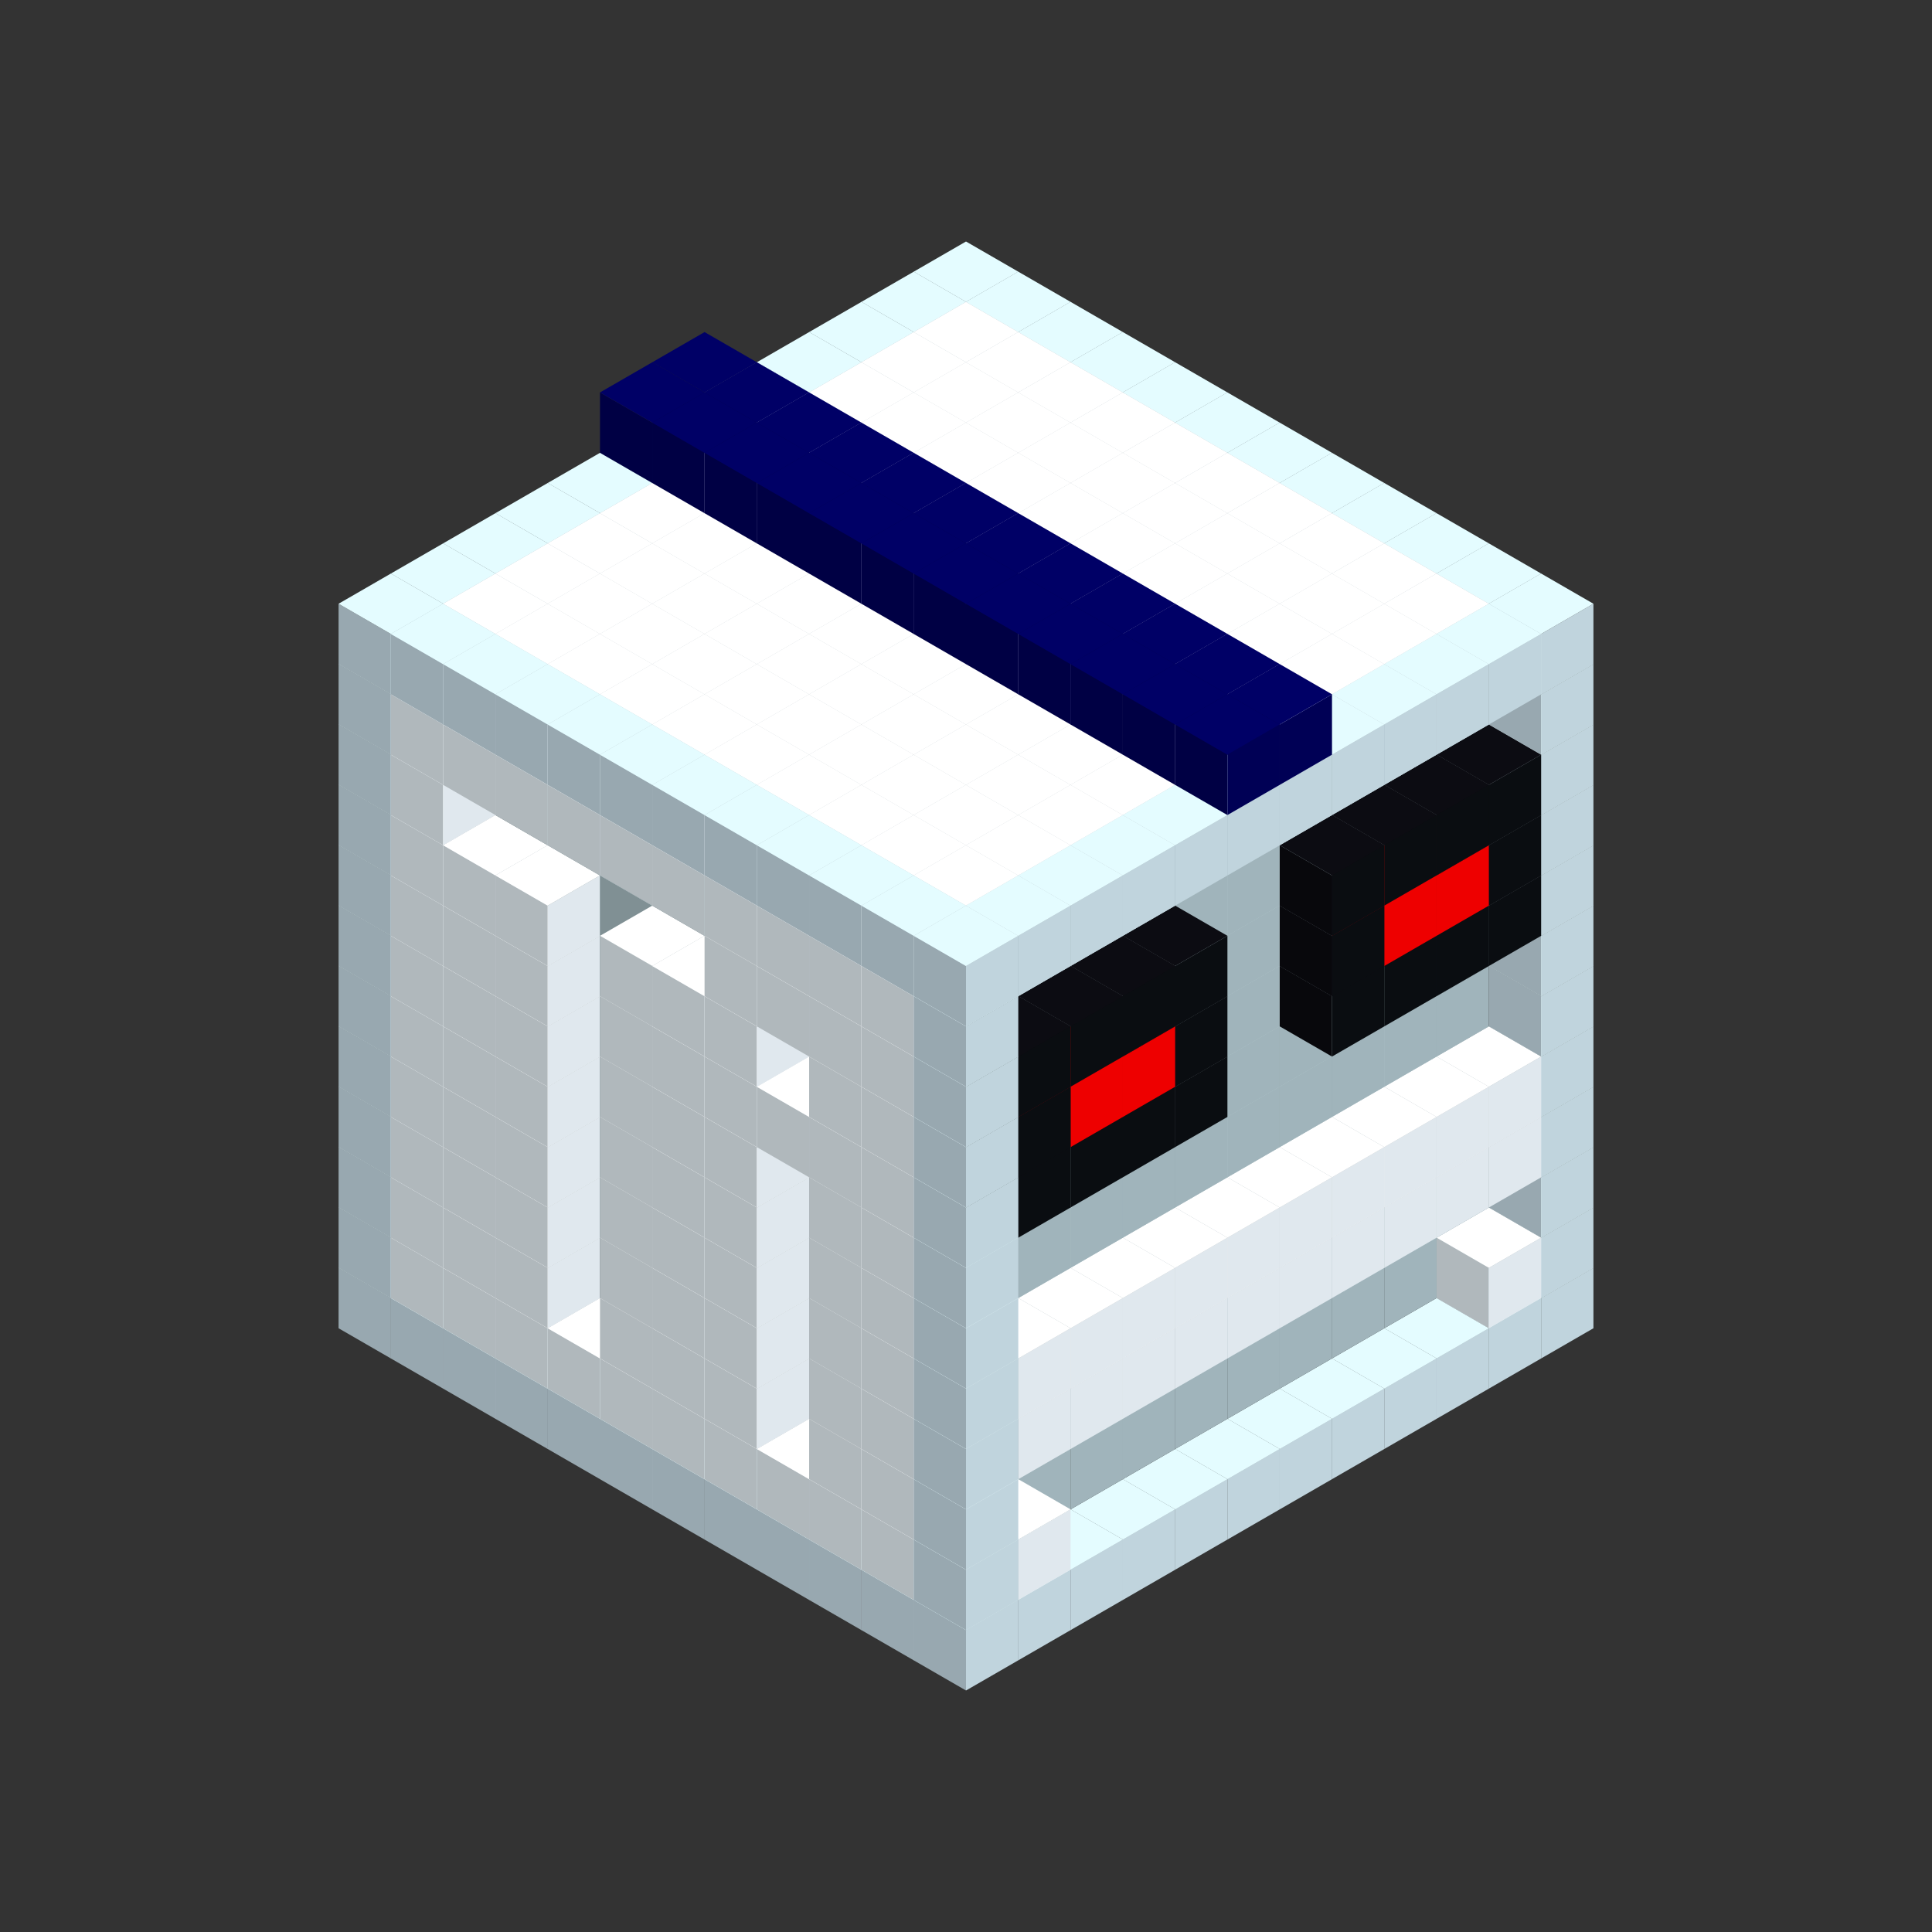 
<svg width='600' height='600' viewBox='4436371 5550000 3200000 3200000' xmlns='http://www.w3.org/2000/svg' xmlns:xlink='http://www.w3.org/1999/xlink'>
<rect x="4436371" y="5550000" width="3200000" height="3200000" fill="#333333" stroke="none"/>
<use xlink:href='#v-0x00000076-4' transform='translate(983738,3600000)'/>
<use xlink:href='#v-0x00000076-4' transform='translate(1070341,3650000)'/>
<use xlink:href='#v-0x00000076-4' transform='translate(1156944,3700000)'/>
<use xlink:href='#v-0x00000076-4' transform='translate(1243547,3750000)'/>
<use xlink:href='#v-0x00000076-4' transform='translate(1330150,3800000)'/>
<use xlink:href='#v-0x00000076-4' transform='translate(1416753,3850000)'/>
<use xlink:href='#v-0x00000076-4' transform='translate(1503356,3900000)'/>
<use xlink:href='#v-0x00000076-4' transform='translate(1589959,3950000)'/>
<use xlink:href='#v-0x00000076-4' transform='translate(1676562,4000000)'/>
<use xlink:href='#v-0x00000076-4' transform='translate(1763165,4050000)'/>
<use xlink:href='#v-0x00000076-4' transform='translate(1849768,4100000)'/>
<use xlink:href='#v-0x00000076-4' transform='translate(2889004,3600000)'/>
<use xlink:href='#v-0x00000076-4' transform='translate(2802401,3650000)'/>
<use xlink:href='#v-0x00000076-4' transform='translate(2715798,3700000)'/>
<use xlink:href='#v-0x00000076-4' transform='translate(2629195,3750000)'/>
<use xlink:href='#v-0x00000076-4' transform='translate(2542592,3800000)'/>
<use xlink:href='#v-0x00000076-4' transform='translate(2455989,3850000)'/>
<use xlink:href='#v-0x00000076-4' transform='translate(2369386,3900000)'/>
<use xlink:href='#v-0x00000076-4' transform='translate(2282783,3950000)'/>
<use xlink:href='#v-0x00000076-4' transform='translate(2196180,4000000)'/>
<use xlink:href='#v-0x00000076-4' transform='translate(2109577,4050000)'/>
<use xlink:href='#v-0x00000076-4' transform='translate(2022974,4100000)'/>
<use xlink:href='#v-0x00000076-4' transform='translate(1936371,4150000)'/>
<use xlink:href='#v-0x00000076-4' transform='translate(983738,3500000)'/>
<use xlink:href='#v-0x00000076-1' transform='translate(1070341,3550000)'/>
<use xlink:href='#v-0x00000076-1' transform='translate(1156944,3600000)'/>
<use xlink:href='#v-0x00000076-1' transform='translate(1243547,3650000)'/>
<use xlink:href='#v-0x00000076-1' transform='translate(1330150,3700000)'/>
<use xlink:href='#v-0x00000076-1' transform='translate(1416753,3750000)'/>
<use xlink:href='#v-0x00000076-1' transform='translate(1503356,3800000)'/>
<use xlink:href='#v-0x00000076-1' transform='translate(1589959,3850000)'/>
<use xlink:href='#v-0x00000076-1' transform='translate(1676562,3900000)'/>
<use xlink:href='#v-0x00000076-1' transform='translate(1763165,3950000)'/>
<use xlink:href='#v-0x00000076-2' transform='translate(2715798,3500000)'/>
<use xlink:href='#v-0x00000076-2' transform='translate(2629195,3550000)'/>
<use xlink:href='#v-0x00000076-2' transform='translate(2542592,3600000)'/>
<use xlink:href='#v-0x00000076-2' transform='translate(2455989,3650000)'/>
<use xlink:href='#v-0x00000076-2' transform='translate(2369386,3700000)'/>
<use xlink:href='#v-0x00000076-2' transform='translate(2282783,3750000)'/>
<use xlink:href='#v-0x00000076-2' transform='translate(2196180,3800000)'/>
<use xlink:href='#v-0x00000076-2' transform='translate(2109577,3850000)'/>
<use xlink:href='#v-0x00000076-2' transform='translate(2022974,3900000)'/>
<use xlink:href='#v-0x00000076-2' transform='translate(1936371,3950000)'/>
<use xlink:href='#v-0x00000076-1' transform='translate(1849768,4000000)'/>
<use xlink:href='#v-0x00000076-4' transform='translate(2889004,3500000)'/>
<use xlink:href='#v-0x00000076-1' transform='translate(2802401,3550000)'/>
<use xlink:href='#v-0x00000076-1' transform='translate(2022974,4000000)'/>
<use xlink:href='#v-0x00000076-4' transform='translate(1936371,4050000)'/>
<use xlink:href='#v-0x00000076-4' transform='translate(983738,3400000)'/>
<use xlink:href='#v-0x00000076-1' transform='translate(1070341,3450000)'/>
<use xlink:href='#v-0x00000076-2' transform='translate(1243547,3450000)'/>
<use xlink:href='#v-0x00000076-1' transform='translate(1156944,3500000)'/>
<use xlink:href='#v-0x00000076-2' transform='translate(1330150,3500000)'/>
<use xlink:href='#v-0x00000076-1' transform='translate(1243547,3550000)'/>
<use xlink:href='#v-0x00000076-2' transform='translate(1416753,3550000)'/>
<use xlink:href='#v-0x00000076-2' transform='translate(1503356,3600000)'/>
<use xlink:href='#v-0x00000076-1' transform='translate(1416753,3650000)'/>
<use xlink:href='#v-0x00000076-2' transform='translate(1589959,3650000)'/>
<use xlink:href='#v-0x00000076-1' transform='translate(1503356,3700000)'/>
<use xlink:href='#v-0x00000076-2' transform='translate(1676562,3700000)'/>
<use xlink:href='#v-0x00000076-1' transform='translate(1589959,3750000)'/>
<use xlink:href='#v-0x00000076-2' transform='translate(1763165,3750000)'/>
<use xlink:href='#v-0x00000076-2' transform='translate(1849768,3800000)'/>
<use xlink:href='#v-0x00000076-1' transform='translate(1763165,3850000)'/>
<use xlink:href='#v-0x00000076-2' transform='translate(2715798,3400000)'/>
<use xlink:href='#v-0x00000076-2' transform='translate(2629195,3450000)'/>
<use xlink:href='#v-0x00000076-2' transform='translate(2542592,3500000)'/>
<use xlink:href='#v-0x00000076-2' transform='translate(2455989,3550000)'/>
<use xlink:href='#v-0x00000076-2' transform='translate(2369386,3600000)'/>
<use xlink:href='#v-0x00000076-2' transform='translate(2282783,3650000)'/>
<use xlink:href='#v-0x00000076-2' transform='translate(2196180,3700000)'/>
<use xlink:href='#v-0x00000076-2' transform='translate(2109577,3750000)'/>
<use xlink:href='#v-0x00000076-2' transform='translate(2022974,3800000)'/>
<use xlink:href='#v-0x00000076-2' transform='translate(1936371,3850000)'/>
<use xlink:href='#v-0x00000076-1' transform='translate(1849768,3900000)'/>
<use xlink:href='#v-0x00000076-4' transform='translate(2889004,3400000)'/>
<use xlink:href='#v-0x00000076-4' transform='translate(1936371,3950000)'/>
<use xlink:href='#v-0x00000076-4' transform='translate(983738,3300000)'/>
<use xlink:href='#v-0x00000076-1' transform='translate(1070341,3350000)'/>
<use xlink:href='#v-0x00000076-2' transform='translate(1243547,3350000)'/>
<use xlink:href='#v-0x00000076-1' transform='translate(1156944,3400000)'/>
<use xlink:href='#v-0x00000076-2' transform='translate(1330150,3400000)'/>
<use xlink:href='#v-0x00000076-1' transform='translate(1243547,3450000)'/>
<use xlink:href='#v-0x00000076-2' transform='translate(1416753,3450000)'/>
<use xlink:href='#v-0x00000076-2' transform='translate(1503356,3500000)'/>
<use xlink:href='#v-0x00000076-1' transform='translate(1416753,3550000)'/>
<use xlink:href='#v-0x00000076-2' transform='translate(1589959,3550000)'/>
<use xlink:href='#v-0x00000076-1' transform='translate(1503356,3600000)'/>
<use xlink:href='#v-0x00000076-2' transform='translate(1676562,3600000)'/>
<use xlink:href='#v-0x00000076-1' transform='translate(1589959,3650000)'/>
<use xlink:href='#v-0x00000076-2' transform='translate(1763165,3650000)'/>
<use xlink:href='#v-0x00000076-2' transform='translate(1849768,3700000)'/>
<use xlink:href='#v-0x00000076-1' transform='translate(1763165,3750000)'/>
<use xlink:href='#v-0x00000076-2' transform='translate(2715798,3300000)'/>
<use xlink:href='#v-0x00000076-2' transform='translate(2629195,3350000)'/>
<use xlink:href='#v-0x00000076-2' transform='translate(2542592,3400000)'/>
<use xlink:href='#v-0x00000076-2' transform='translate(2455989,3450000)'/>
<use xlink:href='#v-0x00000076-2' transform='translate(2369386,3500000)'/>
<use xlink:href='#v-0x00000076-2' transform='translate(2282783,3550000)'/>
<use xlink:href='#v-0x00000076-2' transform='translate(2196180,3600000)'/>
<use xlink:href='#v-0x00000076-2' transform='translate(2109577,3650000)'/>
<use xlink:href='#v-0x00000076-2' transform='translate(2022974,3700000)'/>
<use xlink:href='#v-0x00000076-2' transform='translate(1936371,3750000)'/>
<use xlink:href='#v-0x00000076-1' transform='translate(1849768,3800000)'/>
<use xlink:href='#v-0x00000076-4' transform='translate(2889004,3300000)'/>
<use xlink:href='#v-0x00000076-1' transform='translate(2802401,3350000)'/>
<use xlink:href='#v-0x00000076-1' transform='translate(2715798,3400000)'/>
<use xlink:href='#v-0x00000076-1' transform='translate(2629195,3450000)'/>
<use xlink:href='#v-0x00000076-1' transform='translate(2542592,3500000)'/>
<use xlink:href='#v-0x00000076-1' transform='translate(2455989,3550000)'/>
<use xlink:href='#v-0x00000076-1' transform='translate(2369386,3600000)'/>
<use xlink:href='#v-0x00000076-1' transform='translate(2282783,3650000)'/>
<use xlink:href='#v-0x00000076-1' transform='translate(2196180,3700000)'/>
<use xlink:href='#v-0x00000076-1' transform='translate(2109577,3750000)'/>
<use xlink:href='#v-0x00000076-1' transform='translate(2022974,3800000)'/>
<use xlink:href='#v-0x00000076-4' transform='translate(1936371,3850000)'/>
<use xlink:href='#v-0x00000076-4' transform='translate(983738,3200000)'/>
<use xlink:href='#v-0x00000076-1' transform='translate(1070341,3250000)'/>
<use xlink:href='#v-0x00000076-2' transform='translate(1243547,3250000)'/>
<use xlink:href='#v-0x00000076-1' transform='translate(1156944,3300000)'/>
<use xlink:href='#v-0x00000076-2' transform='translate(1330150,3300000)'/>
<use xlink:href='#v-0x00000076-1' transform='translate(1243547,3350000)'/>
<use xlink:href='#v-0x00000076-2' transform='translate(1416753,3350000)'/>
<use xlink:href='#v-0x00000076-2' transform='translate(1503356,3400000)'/>
<use xlink:href='#v-0x00000076-1' transform='translate(1416753,3450000)'/>
<use xlink:href='#v-0x00000076-2' transform='translate(1589959,3450000)'/>
<use xlink:href='#v-0x00000076-1' transform='translate(1503356,3500000)'/>
<use xlink:href='#v-0x00000076-2' transform='translate(1676562,3500000)'/>
<use xlink:href='#v-0x00000076-1' transform='translate(1589959,3550000)'/>
<use xlink:href='#v-0x00000076-2' transform='translate(1763165,3550000)'/>
<use xlink:href='#v-0x00000076-2' transform='translate(1849768,3600000)'/>
<use xlink:href='#v-0x00000076-1' transform='translate(1763165,3650000)'/>
<use xlink:href='#v-0x00000076-2' transform='translate(2715798,3200000)'/>
<use xlink:href='#v-0x00000076-2' transform='translate(2629195,3250000)'/>
<use xlink:href='#v-0x00000076-2' transform='translate(2542592,3300000)'/>
<use xlink:href='#v-0x00000076-2' transform='translate(2455989,3350000)'/>
<use xlink:href='#v-0x00000076-2' transform='translate(2369386,3400000)'/>
<use xlink:href='#v-0x00000076-2' transform='translate(2282783,3450000)'/>
<use xlink:href='#v-0x00000076-2' transform='translate(2196180,3500000)'/>
<use xlink:href='#v-0x00000076-2' transform='translate(2109577,3550000)'/>
<use xlink:href='#v-0x00000076-2' transform='translate(2022974,3600000)'/>
<use xlink:href='#v-0x00000076-2' transform='translate(1936371,3650000)'/>
<use xlink:href='#v-0x00000076-1' transform='translate(1849768,3700000)'/>
<use xlink:href='#v-0x00000076-4' transform='translate(2889004,3200000)'/>
<use xlink:href='#v-0x00000076-1' transform='translate(2802401,3250000)'/>
<use xlink:href='#v-0x00000076-1' transform='translate(2715798,3300000)'/>
<use xlink:href='#v-0x00000076-1' transform='translate(2629195,3350000)'/>
<use xlink:href='#v-0x00000076-1' transform='translate(2542592,3400000)'/>
<use xlink:href='#v-0x00000076-1' transform='translate(2455989,3450000)'/>
<use xlink:href='#v-0x00000076-1' transform='translate(2369386,3500000)'/>
<use xlink:href='#v-0x00000076-1' transform='translate(2282783,3550000)'/>
<use xlink:href='#v-0x00000076-1' transform='translate(2196180,3600000)'/>
<use xlink:href='#v-0x00000076-1' transform='translate(2109577,3650000)'/>
<use xlink:href='#v-0x00000076-1' transform='translate(2022974,3700000)'/>
<use xlink:href='#v-0x00000076-4' transform='translate(1936371,3750000)'/>
<use xlink:href='#v-0x00000076-4' transform='translate(983738,3100000)'/>
<use xlink:href='#v-0x00000076-1' transform='translate(1070341,3150000)'/>
<use xlink:href='#v-0x00000076-2' transform='translate(1243547,3150000)'/>
<use xlink:href='#v-0x00000076-1' transform='translate(1156944,3200000)'/>
<use xlink:href='#v-0x00000076-2' transform='translate(1330150,3200000)'/>
<use xlink:href='#v-0x00000076-1' transform='translate(1243547,3250000)'/>
<use xlink:href='#v-0x00000076-2' transform='translate(1416753,3250000)'/>
<use xlink:href='#v-0x00000076-2' transform='translate(1503356,3300000)'/>
<use xlink:href='#v-0x00000076-1' transform='translate(1416753,3350000)'/>
<use xlink:href='#v-0x00000076-2' transform='translate(1589959,3350000)'/>
<use xlink:href='#v-0x00000076-1' transform='translate(1503356,3400000)'/>
<use xlink:href='#v-0x00000076-2' transform='translate(1676562,3400000)'/>
<use xlink:href='#v-0x00000076-1' transform='translate(1589959,3450000)'/>
<use xlink:href='#v-0x00000076-2' transform='translate(1763165,3450000)'/>
<use xlink:href='#v-0x00000076-2' transform='translate(1849768,3500000)'/>
<use xlink:href='#v-0x00000076-1' transform='translate(1763165,3550000)'/>
<use xlink:href='#v-0x00000076-2' transform='translate(2715798,3100000)'/>
<use xlink:href='#v-0x00000076-2' transform='translate(2629195,3150000)'/>
<use xlink:href='#v-0x00000076-2' transform='translate(2542592,3200000)'/>
<use xlink:href='#v-0x00000076-2' transform='translate(2455989,3250000)'/>
<use xlink:href='#v-0x00000076-2' transform='translate(2369386,3300000)'/>
<use xlink:href='#v-0x00000076-2' transform='translate(2282783,3350000)'/>
<use xlink:href='#v-0x00000076-2' transform='translate(2196180,3400000)'/>
<use xlink:href='#v-0x00000076-2' transform='translate(2109577,3450000)'/>
<use xlink:href='#v-0x00000076-2' transform='translate(2022974,3500000)'/>
<use xlink:href='#v-0x00000076-2' transform='translate(1936371,3550000)'/>
<use xlink:href='#v-0x00000076-1' transform='translate(1849768,3600000)'/>
<use xlink:href='#v-0x00000076-4' transform='translate(2889004,3100000)'/>
<use xlink:href='#v-0x00000076-4' transform='translate(1936371,3650000)'/>
<use xlink:href='#v-0x00000076-4' transform='translate(983738,3000000)'/>
<use xlink:href='#v-0x00000076-1' transform='translate(1070341,3050000)'/>
<use xlink:href='#v-0x00000076-2' transform='translate(1243547,3050000)'/>
<use xlink:href='#v-0x00000076-1' transform='translate(1156944,3100000)'/>
<use xlink:href='#v-0x00000076-2' transform='translate(1330150,3100000)'/>
<use xlink:href='#v-0x00000076-1' transform='translate(1243547,3150000)'/>
<use xlink:href='#v-0x00000076-2' transform='translate(1416753,3150000)'/>
<use xlink:href='#v-0x00000076-2' transform='translate(1503356,3200000)'/>
<use xlink:href='#v-0x00000076-1' transform='translate(1416753,3250000)'/>
<use xlink:href='#v-0x00000076-2' transform='translate(1589959,3250000)'/>
<use xlink:href='#v-0x00000076-1' transform='translate(1503356,3300000)'/>
<use xlink:href='#v-0x00000076-2' transform='translate(1676562,3300000)'/>
<use xlink:href='#v-0x00000076-1' transform='translate(1589959,3350000)'/>
<use xlink:href='#v-0x00000076-2' transform='translate(1763165,3350000)'/>
<use xlink:href='#v-0x00000076-2' transform='translate(1849768,3400000)'/>
<use xlink:href='#v-0x00000076-1' transform='translate(1763165,3450000)'/>
<use xlink:href='#v-0x00000076-2' transform='translate(2715798,3000000)'/>
<use xlink:href='#v-0x00000076-2' transform='translate(2629195,3050000)'/>
<use xlink:href='#v-0x00000076-2' transform='translate(2542592,3100000)'/>
<use xlink:href='#v-0x00000076-2' transform='translate(2455989,3150000)'/>
<use xlink:href='#v-0x00000076-2' transform='translate(2369386,3200000)'/>
<use xlink:href='#v-0x00000076-2' transform='translate(2282783,3250000)'/>
<use xlink:href='#v-0x00000076-2' transform='translate(2196180,3300000)'/>
<use xlink:href='#v-0x00000076-2' transform='translate(2109577,3350000)'/>
<use xlink:href='#v-0x00000076-2' transform='translate(2022974,3400000)'/>
<use xlink:href='#v-0x00000076-2' transform='translate(1936371,3450000)'/>
<use xlink:href='#v-0x00000076-1' transform='translate(1849768,3500000)'/>
<use xlink:href='#v-0x00000076-4' transform='translate(2889004,3000000)'/>
<use xlink:href='#v-0x00000076-4' transform='translate(1936371,3550000)'/>
<use xlink:href='#v-0x00000076-4' transform='translate(983738,2900000)'/>
<use xlink:href='#v-0x00000076-1' transform='translate(1070341,2950000)'/>
<use xlink:href='#v-0x00000076-2' transform='translate(1243547,2950000)'/>
<use xlink:href='#v-0x00000076-1' transform='translate(1156944,3000000)'/>
<use xlink:href='#v-0x00000076-2' transform='translate(1330150,3000000)'/>
<use xlink:href='#v-0x00000076-1' transform='translate(1243547,3050000)'/>
<use xlink:href='#v-0x00000076-2' transform='translate(1416753,3050000)'/>
<use xlink:href='#v-0x00000076-2' transform='translate(1503356,3100000)'/>
<use xlink:href='#v-0x00000076-1' transform='translate(1416753,3150000)'/>
<use xlink:href='#v-0x00000076-2' transform='translate(1589959,3150000)'/>
<use xlink:href='#v-0x00000076-1' transform='translate(1503356,3200000)'/>
<use xlink:href='#v-0x00000076-2' transform='translate(1676562,3200000)'/>
<use xlink:href='#v-0x00000076-1' transform='translate(1589959,3250000)'/>
<use xlink:href='#v-0x00000076-2' transform='translate(1763165,3250000)'/>
<use xlink:href='#v-0x00000076-1' transform='translate(1676562,3300000)'/>
<use xlink:href='#v-0x00000076-2' transform='translate(1849768,3300000)'/>
<use xlink:href='#v-0x00000076-1' transform='translate(1763165,3350000)'/>
<use xlink:href='#v-0x00000076-2' transform='translate(2715798,2900000)'/>
<use xlink:href='#v-0x00000076-2' transform='translate(2629195,2950000)'/>
<use xlink:href='#v-0x00000076-2' transform='translate(2542592,3000000)'/>
<use xlink:href='#v-0x00000076-2' transform='translate(2455989,3050000)'/>
<use xlink:href='#v-0x00000076-2' transform='translate(2369386,3100000)'/>
<use xlink:href='#v-0x00000076-2' transform='translate(2282783,3150000)'/>
<use xlink:href='#v-0x00000076-2' transform='translate(2196180,3200000)'/>
<use xlink:href='#v-0x00000076-2' transform='translate(2109577,3250000)'/>
<use xlink:href='#v-0x00000076-2' transform='translate(2022974,3300000)'/>
<use xlink:href='#v-0x00000076-2' transform='translate(1936371,3350000)'/>
<use xlink:href='#v-0x00000076-1' transform='translate(1849768,3400000)'/>
<use xlink:href='#v-0x00000076-4' transform='translate(2889004,2900000)'/>
<use xlink:href='#v-0x00000076-5' transform='translate(2802401,2950000)'/>
<use xlink:href='#v-0x00000076-5' transform='translate(2715798,3000000)'/>
<use xlink:href='#v-0x00000076-5' transform='translate(2629195,3050000)'/>
<use xlink:href='#v-0x00000076-5' transform='translate(2542592,3100000)'/>
<use xlink:href='#v-0x00000076-5' transform='translate(2282783,3250000)'/>
<use xlink:href='#v-0x00000076-5' transform='translate(2196180,3300000)'/>
<use xlink:href='#v-0x00000076-5' transform='translate(2109577,3350000)'/>
<use xlink:href='#v-0x00000076-5' transform='translate(2022974,3400000)'/>
<use xlink:href='#v-0x00000076-4' transform='translate(1936371,3450000)'/>
<use xlink:href='#v-0x00000076-4' transform='translate(983738,2800000)'/>
<use xlink:href='#v-0x00000076-1' transform='translate(1070341,2850000)'/>
<use xlink:href='#v-0x00000076-2' transform='translate(1243547,2850000)'/>
<use xlink:href='#v-0x00000076-1' transform='translate(1156944,2900000)'/>
<use xlink:href='#v-0x00000076-2' transform='translate(1330150,2900000)'/>
<use xlink:href='#v-0x00000076-1' transform='translate(1243547,2950000)'/>
<use xlink:href='#v-0x00000076-2' transform='translate(1416753,2950000)'/>
<use xlink:href='#v-0x00000076-2' transform='translate(1503356,3000000)'/>
<use xlink:href='#v-0x00000076-1' transform='translate(1416753,3050000)'/>
<use xlink:href='#v-0x00000076-2' transform='translate(1589959,3050000)'/>
<use xlink:href='#v-0x00000076-1' transform='translate(1503356,3100000)'/>
<use xlink:href='#v-0x00000076-2' transform='translate(1676562,3100000)'/>
<use xlink:href='#v-0x00000076-1' transform='translate(1589959,3150000)'/>
<use xlink:href='#v-0x00000076-2' transform='translate(1763165,3150000)'/>
<use xlink:href='#v-0x00000076-2' transform='translate(1849768,3200000)'/>
<use xlink:href='#v-0x00000076-1' transform='translate(1763165,3250000)'/>
<use xlink:href='#v-0x00000076-2' transform='translate(2715798,2800000)'/>
<use xlink:href='#v-0x00000076-2' transform='translate(2629195,2850000)'/>
<use xlink:href='#v-0x00000076-2' transform='translate(2542592,2900000)'/>
<use xlink:href='#v-0x00000076-2' transform='translate(2455989,2950000)'/>
<use xlink:href='#v-0x00000076-2' transform='translate(2369386,3000000)'/>
<use xlink:href='#v-0x00000076-2' transform='translate(2282783,3050000)'/>
<use xlink:href='#v-0x00000076-2' transform='translate(2196180,3100000)'/>
<use xlink:href='#v-0x00000076-2' transform='translate(2109577,3150000)'/>
<use xlink:href='#v-0x00000076-2' transform='translate(2022974,3200000)'/>
<use xlink:href='#v-0x00000076-2' transform='translate(1936371,3250000)'/>
<use xlink:href='#v-0x00000076-1' transform='translate(1849768,3300000)'/>
<use xlink:href='#v-0x00000076-4' transform='translate(2889004,2800000)'/>
<use xlink:href='#v-0x00000076-5' transform='translate(2802401,2850000)'/>
<use xlink:href='#v-0x00000076-6' transform='translate(2715798,2900000)'/>
<use xlink:href='#v-0x00000076-6' transform='translate(2629195,2950000)'/>
<use xlink:href='#v-0x00000076-5' transform='translate(2542592,3000000)'/>
<use xlink:href='#v-0x00000076-5' transform='translate(2282783,3150000)'/>
<use xlink:href='#v-0x00000076-6' transform='translate(2196180,3200000)'/>
<use xlink:href='#v-0x00000076-6' transform='translate(2109577,3250000)'/>
<use xlink:href='#v-0x00000076-5' transform='translate(2022974,3300000)'/>
<use xlink:href='#v-0x00000076-4' transform='translate(1936371,3350000)'/>
<use xlink:href='#v-0x00000076-4' transform='translate(983738,2700000)'/>
<use xlink:href='#v-0x00000076-1' transform='translate(1070341,2750000)'/>
<use xlink:href='#v-0x00000076-2' transform='translate(1243547,2750000)'/>
<use xlink:href='#v-0x00000076-2' transform='translate(1330150,2800000)'/>
<use xlink:href='#v-0x00000076-2' transform='translate(1416753,2850000)'/>
<use xlink:href='#v-0x00000076-2' transform='translate(1503356,2900000)'/>
<use xlink:href='#v-0x00000076-2' transform='translate(1589959,2950000)'/>
<use xlink:href='#v-0x00000076-2' transform='translate(1676562,3000000)'/>
<use xlink:href='#v-0x00000076-1' transform='translate(1589959,3050000)'/>
<use xlink:href='#v-0x00000076-2' transform='translate(1763165,3050000)'/>
<use xlink:href='#v-0x00000076-1' transform='translate(1676562,3100000)'/>
<use xlink:href='#v-0x00000076-2' transform='translate(1849768,3100000)'/>
<use xlink:href='#v-0x00000076-1' transform='translate(1763165,3150000)'/>
<use xlink:href='#v-0x00000076-2' transform='translate(2715798,2700000)'/>
<use xlink:href='#v-0x00000076-2' transform='translate(2629195,2750000)'/>
<use xlink:href='#v-0x00000076-2' transform='translate(2542592,2800000)'/>
<use xlink:href='#v-0x00000076-2' transform='translate(2455989,2850000)'/>
<use xlink:href='#v-0x00000076-2' transform='translate(2369386,2900000)'/>
<use xlink:href='#v-0x00000076-2' transform='translate(2282783,2950000)'/>
<use xlink:href='#v-0x00000076-2' transform='translate(2196180,3000000)'/>
<use xlink:href='#v-0x00000076-2' transform='translate(2109577,3050000)'/>
<use xlink:href='#v-0x00000076-2' transform='translate(2022974,3100000)'/>
<use xlink:href='#v-0x00000076-2' transform='translate(1936371,3150000)'/>
<use xlink:href='#v-0x00000076-1' transform='translate(1849768,3200000)'/>
<use xlink:href='#v-0x00000076-4' transform='translate(2889004,2700000)'/>
<use xlink:href='#v-0x00000076-5' transform='translate(2802401,2750000)'/>
<use xlink:href='#v-0x00000076-5' transform='translate(2715798,2800000)'/>
<use xlink:href='#v-0x00000076-5' transform='translate(2629195,2850000)'/>
<use xlink:href='#v-0x00000076-5' transform='translate(2542592,2900000)'/>
<use xlink:href='#v-0x00000076-5' transform='translate(2282783,3050000)'/>
<use xlink:href='#v-0x00000076-5' transform='translate(2196180,3100000)'/>
<use xlink:href='#v-0x00000076-5' transform='translate(2109577,3150000)'/>
<use xlink:href='#v-0x00000076-5' transform='translate(2022974,3200000)'/>
<use xlink:href='#v-0x00000076-4' transform='translate(1936371,3250000)'/>
<use xlink:href='#v-0x00000076-4' transform='translate(983738,2600000)'/>
<use xlink:href='#v-0x00000076-1' transform='translate(1070341,2650000)'/>
<use xlink:href='#v-0x00000076-1' transform='translate(1156944,2700000)'/>
<use xlink:href='#v-0x00000076-1' transform='translate(1243547,2750000)'/>
<use xlink:href='#v-0x00000076-1' transform='translate(1330150,2800000)'/>
<use xlink:href='#v-0x00000076-1' transform='translate(1416753,2850000)'/>
<use xlink:href='#v-0x00000076-1' transform='translate(1503356,2900000)'/>
<use xlink:href='#v-0x00000076-1' transform='translate(1589959,2950000)'/>
<use xlink:href='#v-0x00000076-1' transform='translate(1676562,3000000)'/>
<use xlink:href='#v-0x00000076-1' transform='translate(1763165,3050000)'/>
<use xlink:href='#v-0x00000076-2' transform='translate(2715798,2600000)'/>
<use xlink:href='#v-0x00000076-2' transform='translate(2629195,2650000)'/>
<use xlink:href='#v-0x00000076-2' transform='translate(2542592,2700000)'/>
<use xlink:href='#v-0x00000076-2' transform='translate(2455989,2750000)'/>
<use xlink:href='#v-0x00000076-2' transform='translate(2369386,2800000)'/>
<use xlink:href='#v-0x00000076-2' transform='translate(2282783,2850000)'/>
<use xlink:href='#v-0x00000076-2' transform='translate(2196180,2900000)'/>
<use xlink:href='#v-0x00000076-2' transform='translate(2109577,2950000)'/>
<use xlink:href='#v-0x00000076-2' transform='translate(2022974,3000000)'/>
<use xlink:href='#v-0x00000076-2' transform='translate(1936371,3050000)'/>
<use xlink:href='#v-0x00000076-1' transform='translate(1849768,3100000)'/>
<use xlink:href='#v-0x00000076-4' transform='translate(2889004,2600000)'/>
<use xlink:href='#v-0x00000076-4' transform='translate(1936371,3150000)'/>
<use xlink:href='#v-0x00000076-4' transform='translate(1936371,1950000)'/>
<use xlink:href='#v-0x00000076-4' transform='translate(1849768,2000000)'/>
<use xlink:href='#v-0x00000076-4' transform='translate(1763165,2050000)'/>
<use xlink:href='#v-0x00000076-4' transform='translate(1676562,2100000)'/>
<use xlink:href='#v-0x00000076-4' transform='translate(1589959,2150000)'/>
<use xlink:href='#v-0x00000076-4' transform='translate(1503356,2200000)'/>
<use xlink:href='#v-0x00000076-4' transform='translate(1416753,2250000)'/>
<use xlink:href='#v-0x00000076-4' transform='translate(1330150,2300000)'/>
<use xlink:href='#v-0x00000076-4' transform='translate(1243547,2350000)'/>
<use xlink:href='#v-0x00000076-4' transform='translate(1156944,2400000)'/>
<use xlink:href='#v-0x00000076-4' transform='translate(1070341,2450000)'/>
<use xlink:href='#v-0x00000076-4' transform='translate(983738,2500000)'/>
<use xlink:href='#v-0x00000076-4' transform='translate(2022974,2000000)'/>
<use xlink:href='#v-0x00000076-1' transform='translate(1936371,2050000)'/>
<use xlink:href='#v-0x00000076-1' transform='translate(1849768,2100000)'/>
<use xlink:href='#v-0x00000076-1' transform='translate(1763165,2150000)'/>
<use xlink:href='#v-0x00000076-1' transform='translate(1676562,2200000)'/>
<use xlink:href='#v-0x00000076-1' transform='translate(1589959,2250000)'/>
<use xlink:href='#v-0x00000076-1' transform='translate(1503356,2300000)'/>
<use xlink:href='#v-0x00000076-1' transform='translate(1416753,2350000)'/>
<use xlink:href='#v-0x00000076-1' transform='translate(1330150,2400000)'/>
<use xlink:href='#v-0x00000076-1' transform='translate(1243547,2450000)'/>
<use xlink:href='#v-0x00000076-1' transform='translate(1156944,2500000)'/>
<use xlink:href='#v-0x00000076-4' transform='translate(1070341,2550000)'/>
<use xlink:href='#v-0x00000076-4' transform='translate(2109577,2050000)'/>
<use xlink:href='#v-0x00000076-1' transform='translate(2022974,2100000)'/>
<use xlink:href='#v-0x00000076-1' transform='translate(1936371,2150000)'/>
<use xlink:href='#v-0x00000076-1' transform='translate(1849768,2200000)'/>
<use xlink:href='#v-0x00000076-1' transform='translate(1763165,2250000)'/>
<use xlink:href='#v-0x00000076-1' transform='translate(1676562,2300000)'/>
<use xlink:href='#v-0x00000076-1' transform='translate(1589959,2350000)'/>
<use xlink:href='#v-0x00000076-1' transform='translate(1503356,2400000)'/>
<use xlink:href='#v-0x00000076-1' transform='translate(1416753,2450000)'/>
<use xlink:href='#v-0x00000076-1' transform='translate(1330150,2500000)'/>
<use xlink:href='#v-0x00000076-1' transform='translate(1243547,2550000)'/>
<use xlink:href='#v-0x00000076-4' transform='translate(1156944,2600000)'/>
<use xlink:href='#v-0x00000076-4' transform='translate(2196180,2100000)'/>
<use xlink:href='#v-0x00000076-1' transform='translate(2109577,2150000)'/>
<use xlink:href='#v-0x00000076-1' transform='translate(2022974,2200000)'/>
<use xlink:href='#v-0x00000076-1' transform='translate(1936371,2250000)'/>
<use xlink:href='#v-0x00000076-1' transform='translate(1849768,2300000)'/>
<use xlink:href='#v-0x00000076-1' transform='translate(1763165,2350000)'/>
<use xlink:href='#v-0x00000076-1' transform='translate(1676562,2400000)'/>
<use xlink:href='#v-0x00000076-1' transform='translate(1589959,2450000)'/>
<use xlink:href='#v-0x00000076-1' transform='translate(1503356,2500000)'/>
<use xlink:href='#v-0x00000076-1' transform='translate(1416753,2550000)'/>
<use xlink:href='#v-0x00000076-1' transform='translate(1330150,2600000)'/>
<use xlink:href='#v-0x00000076-4' transform='translate(1243547,2650000)'/>
<use xlink:href='#v-0x00000076-4' transform='translate(2282783,2150000)'/>
<use xlink:href='#v-0x00000076-1' transform='translate(2196180,2200000)'/>
<use xlink:href='#v-0x00000076-1' transform='translate(2109577,2250000)'/>
<use xlink:href='#v-0x00000076-1' transform='translate(2022974,2300000)'/>
<use xlink:href='#v-0x00000076-1' transform='translate(1936371,2350000)'/>
<use xlink:href='#v-0x00000076-1' transform='translate(1849768,2400000)'/>
<use xlink:href='#v-0x00000076-1' transform='translate(1763165,2450000)'/>
<use xlink:href='#v-0x00000076-1' transform='translate(1676562,2500000)'/>
<use xlink:href='#v-0x00000076-1' transform='translate(1589959,2550000)'/>
<use xlink:href='#v-0x00000076-1' transform='translate(1503356,2600000)'/>
<use xlink:href='#v-0x00000076-1' transform='translate(1416753,2650000)'/>
<use xlink:href='#v-0x00000076-4' transform='translate(1330150,2700000)'/>
<use xlink:href='#v-0x00000076-4' transform='translate(2369386,2200000)'/>
<use xlink:href='#v-0x00000076-1' transform='translate(2282783,2250000)'/>
<use xlink:href='#v-0x00000076-1' transform='translate(2196180,2300000)'/>
<use xlink:href='#v-0x00000076-1' transform='translate(2109577,2350000)'/>
<use xlink:href='#v-0x00000076-1' transform='translate(2022974,2400000)'/>
<use xlink:href='#v-0x00000076-1' transform='translate(1936371,2450000)'/>
<use xlink:href='#v-0x00000076-1' transform='translate(1849768,2500000)'/>
<use xlink:href='#v-0x00000076-1' transform='translate(1763165,2550000)'/>
<use xlink:href='#v-0x00000076-1' transform='translate(1676562,2600000)'/>
<use xlink:href='#v-0x00000076-1' transform='translate(1589959,2650000)'/>
<use xlink:href='#v-0x00000076-1' transform='translate(1503356,2700000)'/>
<use xlink:href='#v-0x00000076-4' transform='translate(1416753,2750000)'/>
<use xlink:href='#v-0x00000076-4' transform='translate(2455989,2250000)'/>
<use xlink:href='#v-0x00000076-1' transform='translate(2369386,2300000)'/>
<use xlink:href='#v-0x00000076-1' transform='translate(2282783,2350000)'/>
<use xlink:href='#v-0x00000076-1' transform='translate(2196180,2400000)'/>
<use xlink:href='#v-0x00000076-1' transform='translate(2109577,2450000)'/>
<use xlink:href='#v-0x00000076-1' transform='translate(2022974,2500000)'/>
<use xlink:href='#v-0x00000076-1' transform='translate(1936371,2550000)'/>
<use xlink:href='#v-0x00000076-1' transform='translate(1849768,2600000)'/>
<use xlink:href='#v-0x00000076-1' transform='translate(1763165,2650000)'/>
<use xlink:href='#v-0x00000076-1' transform='translate(1676562,2700000)'/>
<use xlink:href='#v-0x00000076-1' transform='translate(1589959,2750000)'/>
<use xlink:href='#v-0x00000076-4' transform='translate(1503356,2800000)'/>
<use xlink:href='#v-0x00000076-4' transform='translate(2542592,2300000)'/>
<use xlink:href='#v-0x00000076-1' transform='translate(2455989,2350000)'/>
<use xlink:href='#v-0x00000076-1' transform='translate(2369386,2400000)'/>
<use xlink:href='#v-0x00000076-1' transform='translate(2282783,2450000)'/>
<use xlink:href='#v-0x00000076-1' transform='translate(2196180,2500000)'/>
<use xlink:href='#v-0x00000076-1' transform='translate(2109577,2550000)'/>
<use xlink:href='#v-0x00000076-1' transform='translate(2022974,2600000)'/>
<use xlink:href='#v-0x00000076-1' transform='translate(1936371,2650000)'/>
<use xlink:href='#v-0x00000076-1' transform='translate(1849768,2700000)'/>
<use xlink:href='#v-0x00000076-1' transform='translate(1763165,2750000)'/>
<use xlink:href='#v-0x00000076-1' transform='translate(1676562,2800000)'/>
<use xlink:href='#v-0x00000076-4' transform='translate(1589959,2850000)'/>
<use xlink:href='#v-0x00000076-4' transform='translate(2629195,2350000)'/>
<use xlink:href='#v-0x00000076-1' transform='translate(2542592,2400000)'/>
<use xlink:href='#v-0x00000076-1' transform='translate(2455989,2450000)'/>
<use xlink:href='#v-0x00000076-1' transform='translate(2369386,2500000)'/>
<use xlink:href='#v-0x00000076-1' transform='translate(2282783,2550000)'/>
<use xlink:href='#v-0x00000076-1' transform='translate(2196180,2600000)'/>
<use xlink:href='#v-0x00000076-1' transform='translate(2109577,2650000)'/>
<use xlink:href='#v-0x00000076-1' transform='translate(2022974,2700000)'/>
<use xlink:href='#v-0x00000076-1' transform='translate(1936371,2750000)'/>
<use xlink:href='#v-0x00000076-1' transform='translate(1849768,2800000)'/>
<use xlink:href='#v-0x00000076-1' transform='translate(1763165,2850000)'/>
<use xlink:href='#v-0x00000076-4' transform='translate(1676562,2900000)'/>
<use xlink:href='#v-0x00000076-4' transform='translate(2715798,2400000)'/>
<use xlink:href='#v-0x00000076-1' transform='translate(2629195,2450000)'/>
<use xlink:href='#v-0x00000076-1' transform='translate(2542592,2500000)'/>
<use xlink:href='#v-0x00000076-1' transform='translate(2455989,2550000)'/>
<use xlink:href='#v-0x00000076-1' transform='translate(2369386,2600000)'/>
<use xlink:href='#v-0x00000076-1' transform='translate(2282783,2650000)'/>
<use xlink:href='#v-0x00000076-1' transform='translate(2196180,2700000)'/>
<use xlink:href='#v-0x00000076-1' transform='translate(2109577,2750000)'/>
<use xlink:href='#v-0x00000076-1' transform='translate(2022974,2800000)'/>
<use xlink:href='#v-0x00000076-1' transform='translate(1936371,2850000)'/>
<use xlink:href='#v-0x00000076-1' transform='translate(1849768,2900000)'/>
<use xlink:href='#v-0x00000076-4' transform='translate(1763165,2950000)'/>
<use xlink:href='#v-0x00000076-4' transform='translate(2802401,2450000)'/>
<use xlink:href='#v-0x00000076-1' transform='translate(2715798,2500000)'/>
<use xlink:href='#v-0x00000076-1' transform='translate(2629195,2550000)'/>
<use xlink:href='#v-0x00000076-1' transform='translate(2542592,2600000)'/>
<use xlink:href='#v-0x00000076-1' transform='translate(2455989,2650000)'/>
<use xlink:href='#v-0x00000076-1' transform='translate(2369386,2700000)'/>
<use xlink:href='#v-0x00000076-1' transform='translate(2282783,2750000)'/>
<use xlink:href='#v-0x00000076-1' transform='translate(2196180,2800000)'/>
<use xlink:href='#v-0x00000076-1' transform='translate(2109577,2850000)'/>
<use xlink:href='#v-0x00000076-1' transform='translate(2022974,2900000)'/>
<use xlink:href='#v-0x00000076-1' transform='translate(1936371,2950000)'/>
<use xlink:href='#v-0x00000076-4' transform='translate(1849768,3000000)'/>
<use xlink:href='#v-0x00000076-4' transform='translate(2889004,2500000)'/>
<use xlink:href='#v-0x00000076-4' transform='translate(2802401,2550000)'/>
<use xlink:href='#v-0x00000076-4' transform='translate(2715798,2600000)'/>
<use xlink:href='#v-0x00000076-4' transform='translate(2629195,2650000)'/>
<use xlink:href='#v-0x00000076-4' transform='translate(2542592,2700000)'/>
<use xlink:href='#v-0x00000076-4' transform='translate(2455989,2750000)'/>
<use xlink:href='#v-0x00000076-4' transform='translate(2369386,2800000)'/>
<use xlink:href='#v-0x00000076-4' transform='translate(2282783,2850000)'/>
<use xlink:href='#v-0x00000076-4' transform='translate(2196180,2900000)'/>
<use xlink:href='#v-0x00000076-4' transform='translate(2109577,2950000)'/>
<use xlink:href='#v-0x00000076-4' transform='translate(2022974,3000000)'/>
<use xlink:href='#v-0x00000076-4' transform='translate(1936371,3050000)'/>
<use xlink:href='#v-0x00000076-7' transform='translate(1503356,2100000)'/>
<use xlink:href='#v-0x00000076-7' transform='translate(1416753,2150000)'/>
<use xlink:href='#v-0x00000076-7' transform='translate(1589959,2150000)'/>
<use xlink:href='#v-0x00000076-7' transform='translate(1503356,2200000)'/>
<use xlink:href='#v-0x00000076-7' transform='translate(1676562,2200000)'/>
<use xlink:href='#v-0x00000076-7' transform='translate(1589959,2250000)'/>
<use xlink:href='#v-0x00000076-7' transform='translate(1763165,2250000)'/>
<use xlink:href='#v-0x00000076-7' transform='translate(1676562,2300000)'/>
<use xlink:href='#v-0x00000076-7' transform='translate(1849768,2300000)'/>
<use xlink:href='#v-0x00000076-7' transform='translate(1763165,2350000)'/>
<use xlink:href='#v-0x00000076-7' transform='translate(1936371,2350000)'/>
<use xlink:href='#v-0x00000076-7' transform='translate(1849768,2400000)'/>
<use xlink:href='#v-0x00000076-7' transform='translate(2022974,2400000)'/>
<use xlink:href='#v-0x00000076-7' transform='translate(1936371,2450000)'/>
<use xlink:href='#v-0x00000076-7' transform='translate(2109577,2450000)'/>
<use xlink:href='#v-0x00000076-7' transform='translate(2022974,2500000)'/>
<use xlink:href='#v-0x00000076-7' transform='translate(2196180,2500000)'/>
<use xlink:href='#v-0x00000076-7' transform='translate(2109577,2550000)'/>
<use xlink:href='#v-0x00000076-7' transform='translate(2282783,2550000)'/>
<use xlink:href='#v-0x00000076-7' transform='translate(2196180,2600000)'/>
<use xlink:href='#v-0x00000076-7' transform='translate(2369386,2600000)'/>
<use xlink:href='#v-0x00000076-7' transform='translate(2282783,2650000)'/>
<use xlink:href='#v-0x00000076-7' transform='translate(2455989,2650000)'/>
<use xlink:href='#v-0x00000076-7' transform='translate(2369386,2700000)'/>
<defs>
<g id='v-0x00000076-1'>
<polygon points='4100000,4100000 4100000,4200000 4013397,4150000 4013397,4050000' fill='#b0b8bc'/>
<polygon points='4100000,4100000 4100000,4200000 4186602,4150000 4186602,4050000' fill='#e0e8ee'/>
<polygon points='4100000,4100000 4013397,4050000 4100000,4000000 4186602,4050000' fill='#ffffff'/>
</g>
<g id='v-0x00000076-2'>
<polygon points='4100000,4100000 4100000,4200000 4013397,4150000 4013397,4050000' fill='#809094'/>
<polygon points='4100000,4100000 4100000,4200000 4186602,4150000 4186602,4050000' fill='#a0b4bb'/>
<polygon points='4100000,4100000 4013397,4050000 4100000,4000000 4186602,4050000' fill='#c0d8de'/>
</g>
<g id='v-0x00000076-3'>
<polygon points='4100000,4100000 4100000,4200000 4013397,4150000 4013397,4050000' fill='#0098cc'/>
<polygon points='4100000,4100000 4100000,4200000 4186602,4150000 4186602,4050000' fill='#00c0ff'/>
<polygon points='4100000,4100000 4013397,4050000 4100000,4000000 4186602,4050000' fill='#00e4ff'/>
</g>
<g id='v-0x00000076-4'>
<polygon points='4100000,4100000 4100000,4200000 4013397,4150000 4013397,4050000' fill='#98a8b0'/>
<polygon points='4100000,4100000 4100000,4200000 4186602,4150000 4186602,4050000' fill='#c0d4dd'/>
<polygon points='4100000,4100000 4013397,4050000 4100000,4000000 4186602,4050000' fill='#e4fcff'/>
</g>
<g id='v-0x00000076-5'>
<polygon points='4100000,4100000 4100000,4200000 4013397,4150000 4013397,4050000' fill='#08080c'/>
<polygon points='4100000,4100000 4100000,4200000 4186602,4150000 4186602,4050000' fill='#0a0d11'/>
<polygon points='4100000,4100000 4013397,4050000 4100000,4000000 4186602,4050000' fill='#0c0c12'/>
</g>
<g id='v-0x00000076-6'>
<polygon points='4100000,4100000 4100000,4200000 4013397,4150000 4013397,4050000' fill='#bc0000'/>
<polygon points='4100000,4100000 4100000,4200000 4186602,4150000 4186602,4050000' fill='#ee0000'/>
<polygon points='4100000,4100000 4013397,4050000 4100000,4000000 4186602,4050000' fill='#ff0000'/>
</g>
<g id='v-0x00000076-7'>
<polygon points='4100000,4100000 4100000,4200000 4013397,4150000 4013397,4050000' fill='#000044'/>
<polygon points='4100000,4100000 4100000,4200000 4186602,4150000 4186602,4050000' fill='#000055'/>
<polygon points='4100000,4100000 4013397,4050000 4100000,4000000 4186602,4050000' fill='#000066'/>
</g>
</defs>
</svg>
